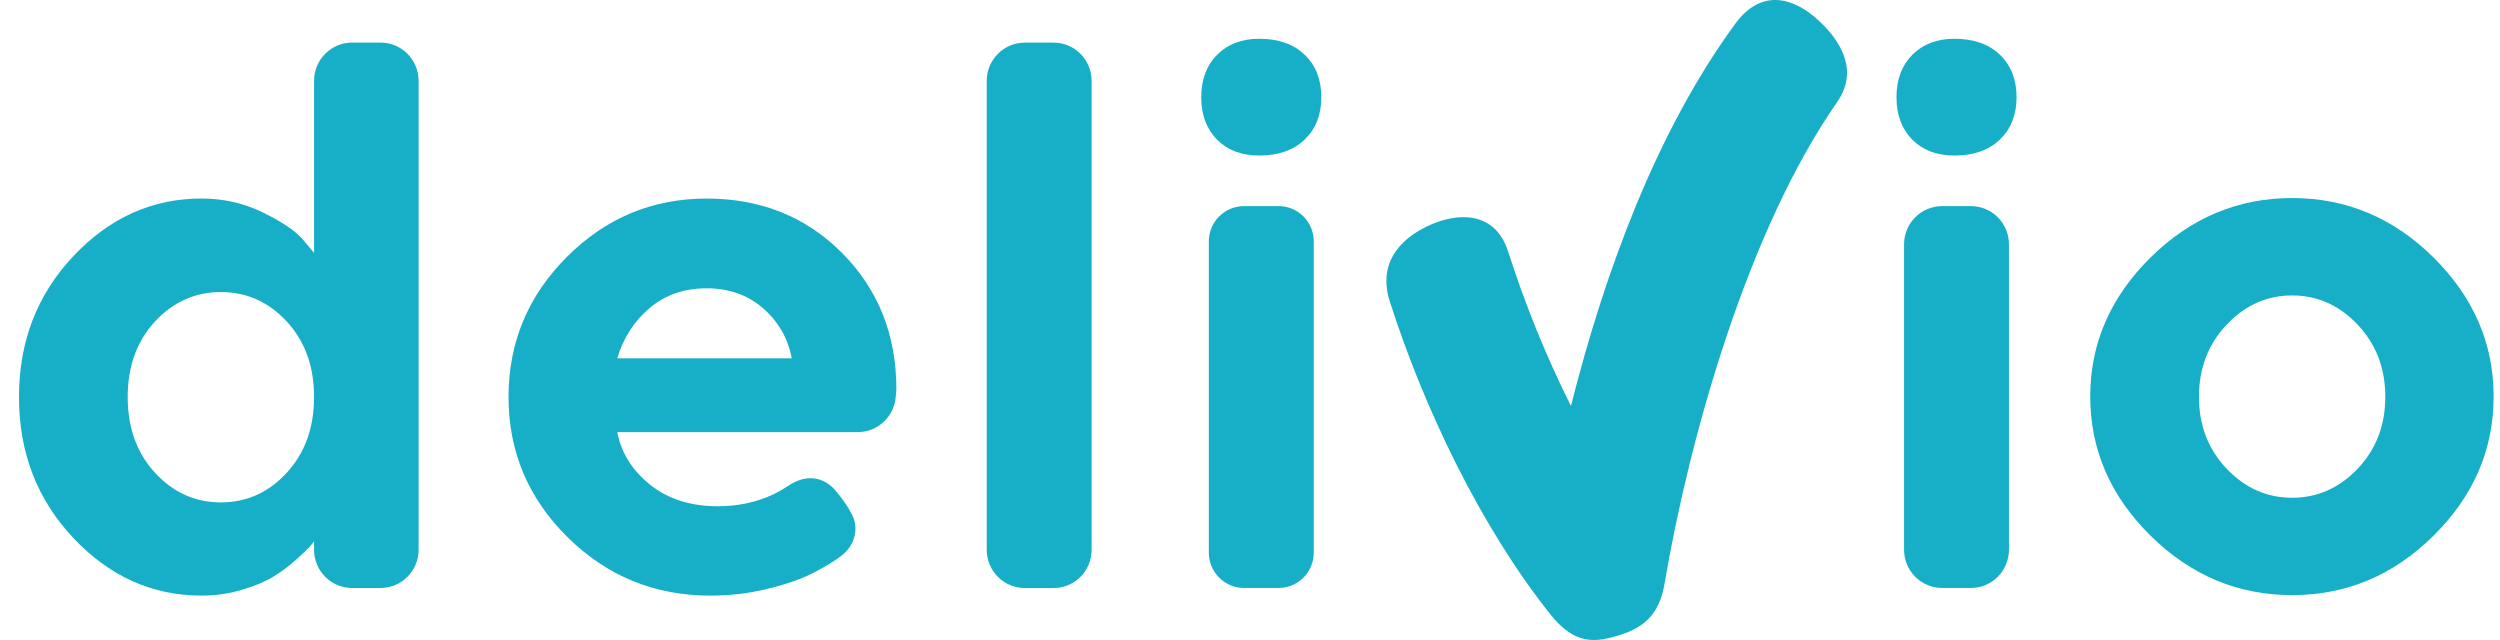 <svg width="125" height="32" viewBox="0 0 125 32" fill="none" xmlns="http://www.w3.org/2000/svg">
<g clip-path="url(#clip0_274_2910)">
<path fill-rule="evenodd" clip-rule="evenodd" d="M14.339 23.636C15.248 22.647 15.703 21.386 15.703 19.851C15.703 18.317 15.248 17.059 14.339 16.077C13.43 15.094 12.332 14.603 11.044 14.603C9.756 14.603 8.658 15.094 7.748 16.077C6.839 17.059 6.385 18.317 6.385 19.851C6.385 21.386 6.839 22.647 7.748 23.636C8.658 24.625 9.756 25.12 11.044 25.12C12.332 25.12 13.43 24.625 14.339 23.636ZM13.117 10.61C14.058 11.067 14.724 11.511 15.115 11.942L15.703 12.646V4.042C15.703 2.985 16.555 2.129 17.607 2.129H19.025C20.077 2.129 20.93 2.985 20.93 4.042V27.488C20.93 28.544 20.077 29.4 19.025 29.4H17.607C16.555 29.4 15.703 28.544 15.703 27.488V27.061C15.652 27.137 15.574 27.236 15.466 27.355C15.359 27.476 15.131 27.691 14.784 28.001C14.437 28.314 14.061 28.591 13.658 28.839C13.253 29.086 12.729 29.305 12.085 29.494C11.442 29.685 10.772 29.78 10.077 29.78C7.616 29.78 5.478 28.82 3.667 26.9C1.856 24.979 0.949 22.63 0.949 19.852C0.949 17.077 1.856 14.728 3.667 12.807C5.478 10.886 7.616 9.926 10.077 9.926C11.164 9.926 12.176 10.155 13.117 10.61Z" fill="#17AFC8"/>
<path fill-rule="evenodd" clip-rule="evenodd" d="M32.5 15.386C31.723 16.032 31.177 16.876 30.861 17.915H39.592C39.39 16.9 38.907 16.064 38.143 15.404C37.38 14.746 36.442 14.415 35.331 14.415C34.22 14.415 33.276 14.739 32.5 15.386ZM30.862 21.605C31.064 22.643 31.613 23.522 32.509 24.238C33.405 24.955 34.536 25.313 35.9 25.313C36.885 25.313 37.796 25.119 38.636 24.733C38.867 24.626 39.2 24.432 39.417 24.286C40.273 23.707 41.196 23.79 41.834 24.598C41.834 24.598 42.323 25.17 42.615 25.757C42.938 26.405 42.765 27.255 42.072 27.785C41.714 28.06 41.234 28.352 40.654 28.65C40.072 28.947 39.318 29.211 38.39 29.439C37.462 29.667 36.505 29.781 35.521 29.781C32.73 29.781 30.351 28.808 28.38 26.862C26.411 24.916 25.426 22.579 25.426 19.853C25.426 17.128 26.398 14.793 28.343 12.847C30.288 10.899 32.617 9.928 35.331 9.928C38.045 9.928 40.306 10.837 42.111 12.656C43.917 14.475 44.82 16.748 44.82 19.474L44.785 19.861C44.697 20.848 43.874 21.605 42.888 21.605H30.862Z" fill="#17AFC8"/>
<path fill-rule="evenodd" clip-rule="evenodd" d="M52.677 29.402H51.241C50.189 29.402 49.336 28.546 49.336 27.49V4.043C49.336 2.987 50.189 2.131 51.241 2.131H52.677C53.729 2.131 54.581 2.987 54.581 4.043V27.49C54.581 28.546 53.729 29.402 52.677 29.402Z" fill="#17AFC8"/>
<path fill-rule="evenodd" clip-rule="evenodd" d="M63.928 29.398H62.2C61.229 29.398 60.441 28.608 60.441 27.632V12.071C60.441 11.095 61.229 10.305 62.2 10.305H63.928C64.899 10.305 65.688 11.095 65.688 12.071V27.632C65.688 28.608 64.899 29.398 63.928 29.398ZM65.233 6.978C64.678 7.51 63.92 7.777 62.96 7.777C62.077 7.777 61.373 7.51 60.848 6.978C60.325 6.445 60.062 5.738 60.062 4.857C60.062 3.976 60.328 3.27 60.858 2.736C61.388 2.204 62.089 1.938 62.96 1.938C63.92 1.938 64.677 2.204 65.233 2.736C65.789 3.27 66.066 3.976 66.066 4.857C66.066 5.738 65.789 6.445 65.233 6.978Z" fill="#17AFC8"/>
<path fill-rule="evenodd" clip-rule="evenodd" d="M98.544 29.398H97.108C96.056 29.398 95.203 28.543 95.203 27.486V12.217C95.203 11.161 96.056 10.305 97.108 10.305H98.544C99.596 10.305 100.448 11.161 100.448 12.217V27.486C100.448 28.543 99.596 29.398 98.544 29.398ZM99.995 6.978C99.439 7.51 98.681 7.777 97.722 7.777C96.839 7.777 96.135 7.51 95.61 6.978C95.086 6.445 94.824 5.738 94.824 4.857C94.824 3.976 95.089 3.27 95.62 2.736C96.15 2.204 96.851 1.938 97.722 1.938C98.681 1.938 99.439 2.204 99.995 2.736C100.551 3.27 100.828 3.976 100.828 4.857C100.828 5.738 100.551 6.445 99.995 6.978Z" fill="#17AFC8"/>
<path fill-rule="evenodd" clip-rule="evenodd" d="M111.33 23.434C112.252 24.403 113.344 24.888 114.607 24.888C115.869 24.888 116.961 24.403 117.884 23.434C118.805 22.464 119.265 21.265 119.265 19.84C119.265 18.414 118.805 17.212 117.884 16.235C116.961 15.26 115.869 14.772 114.607 14.772C113.344 14.772 112.252 15.26 111.33 16.235C110.409 17.212 109.948 18.414 109.948 19.84C109.948 21.265 110.409 22.464 111.33 23.434ZM121.68 26.78C119.68 28.764 117.32 29.756 114.607 29.756C111.892 29.756 109.532 28.764 107.523 26.78C105.516 24.797 104.512 22.479 104.512 19.828C104.512 17.179 105.516 14.863 107.523 12.878C109.532 10.895 111.892 9.902 114.607 9.902C117.32 9.902 119.68 10.895 121.68 12.878C123.681 14.863 124.681 17.179 124.681 19.828C124.681 22.479 123.681 24.797 121.68 26.78Z" fill="#17AFC8"/>
<path fill-rule="evenodd" clip-rule="evenodd" d="M90.975 1.065C89.712 -0.125 88.081 -0.615 86.762 1.188C82.822 6.573 80.242 13.591 78.548 20.298C77.273 17.758 76.212 15.092 75.407 12.579C74.752 10.532 72.854 10.59 71.347 11.32C69.951 11.995 68.889 13.196 69.494 15.086C71.198 20.409 74.03 26.331 77.512 30.71C78.733 32.245 79.745 32.177 81.16 31.695C82.468 31.248 83.016 30.423 83.228 29.181C84.503 21.682 87.438 11.442 91.851 5.113C92.944 3.546 92.059 2.087 90.975 1.065Z" fill="#17AFC8"/>
</g>
<defs>
<clipPath id="clip0_274_2910">
<rect width="123.733" height="32" fill="white" transform="translate(0.949)"/>
</clipPath>
</defs>
</svg>
